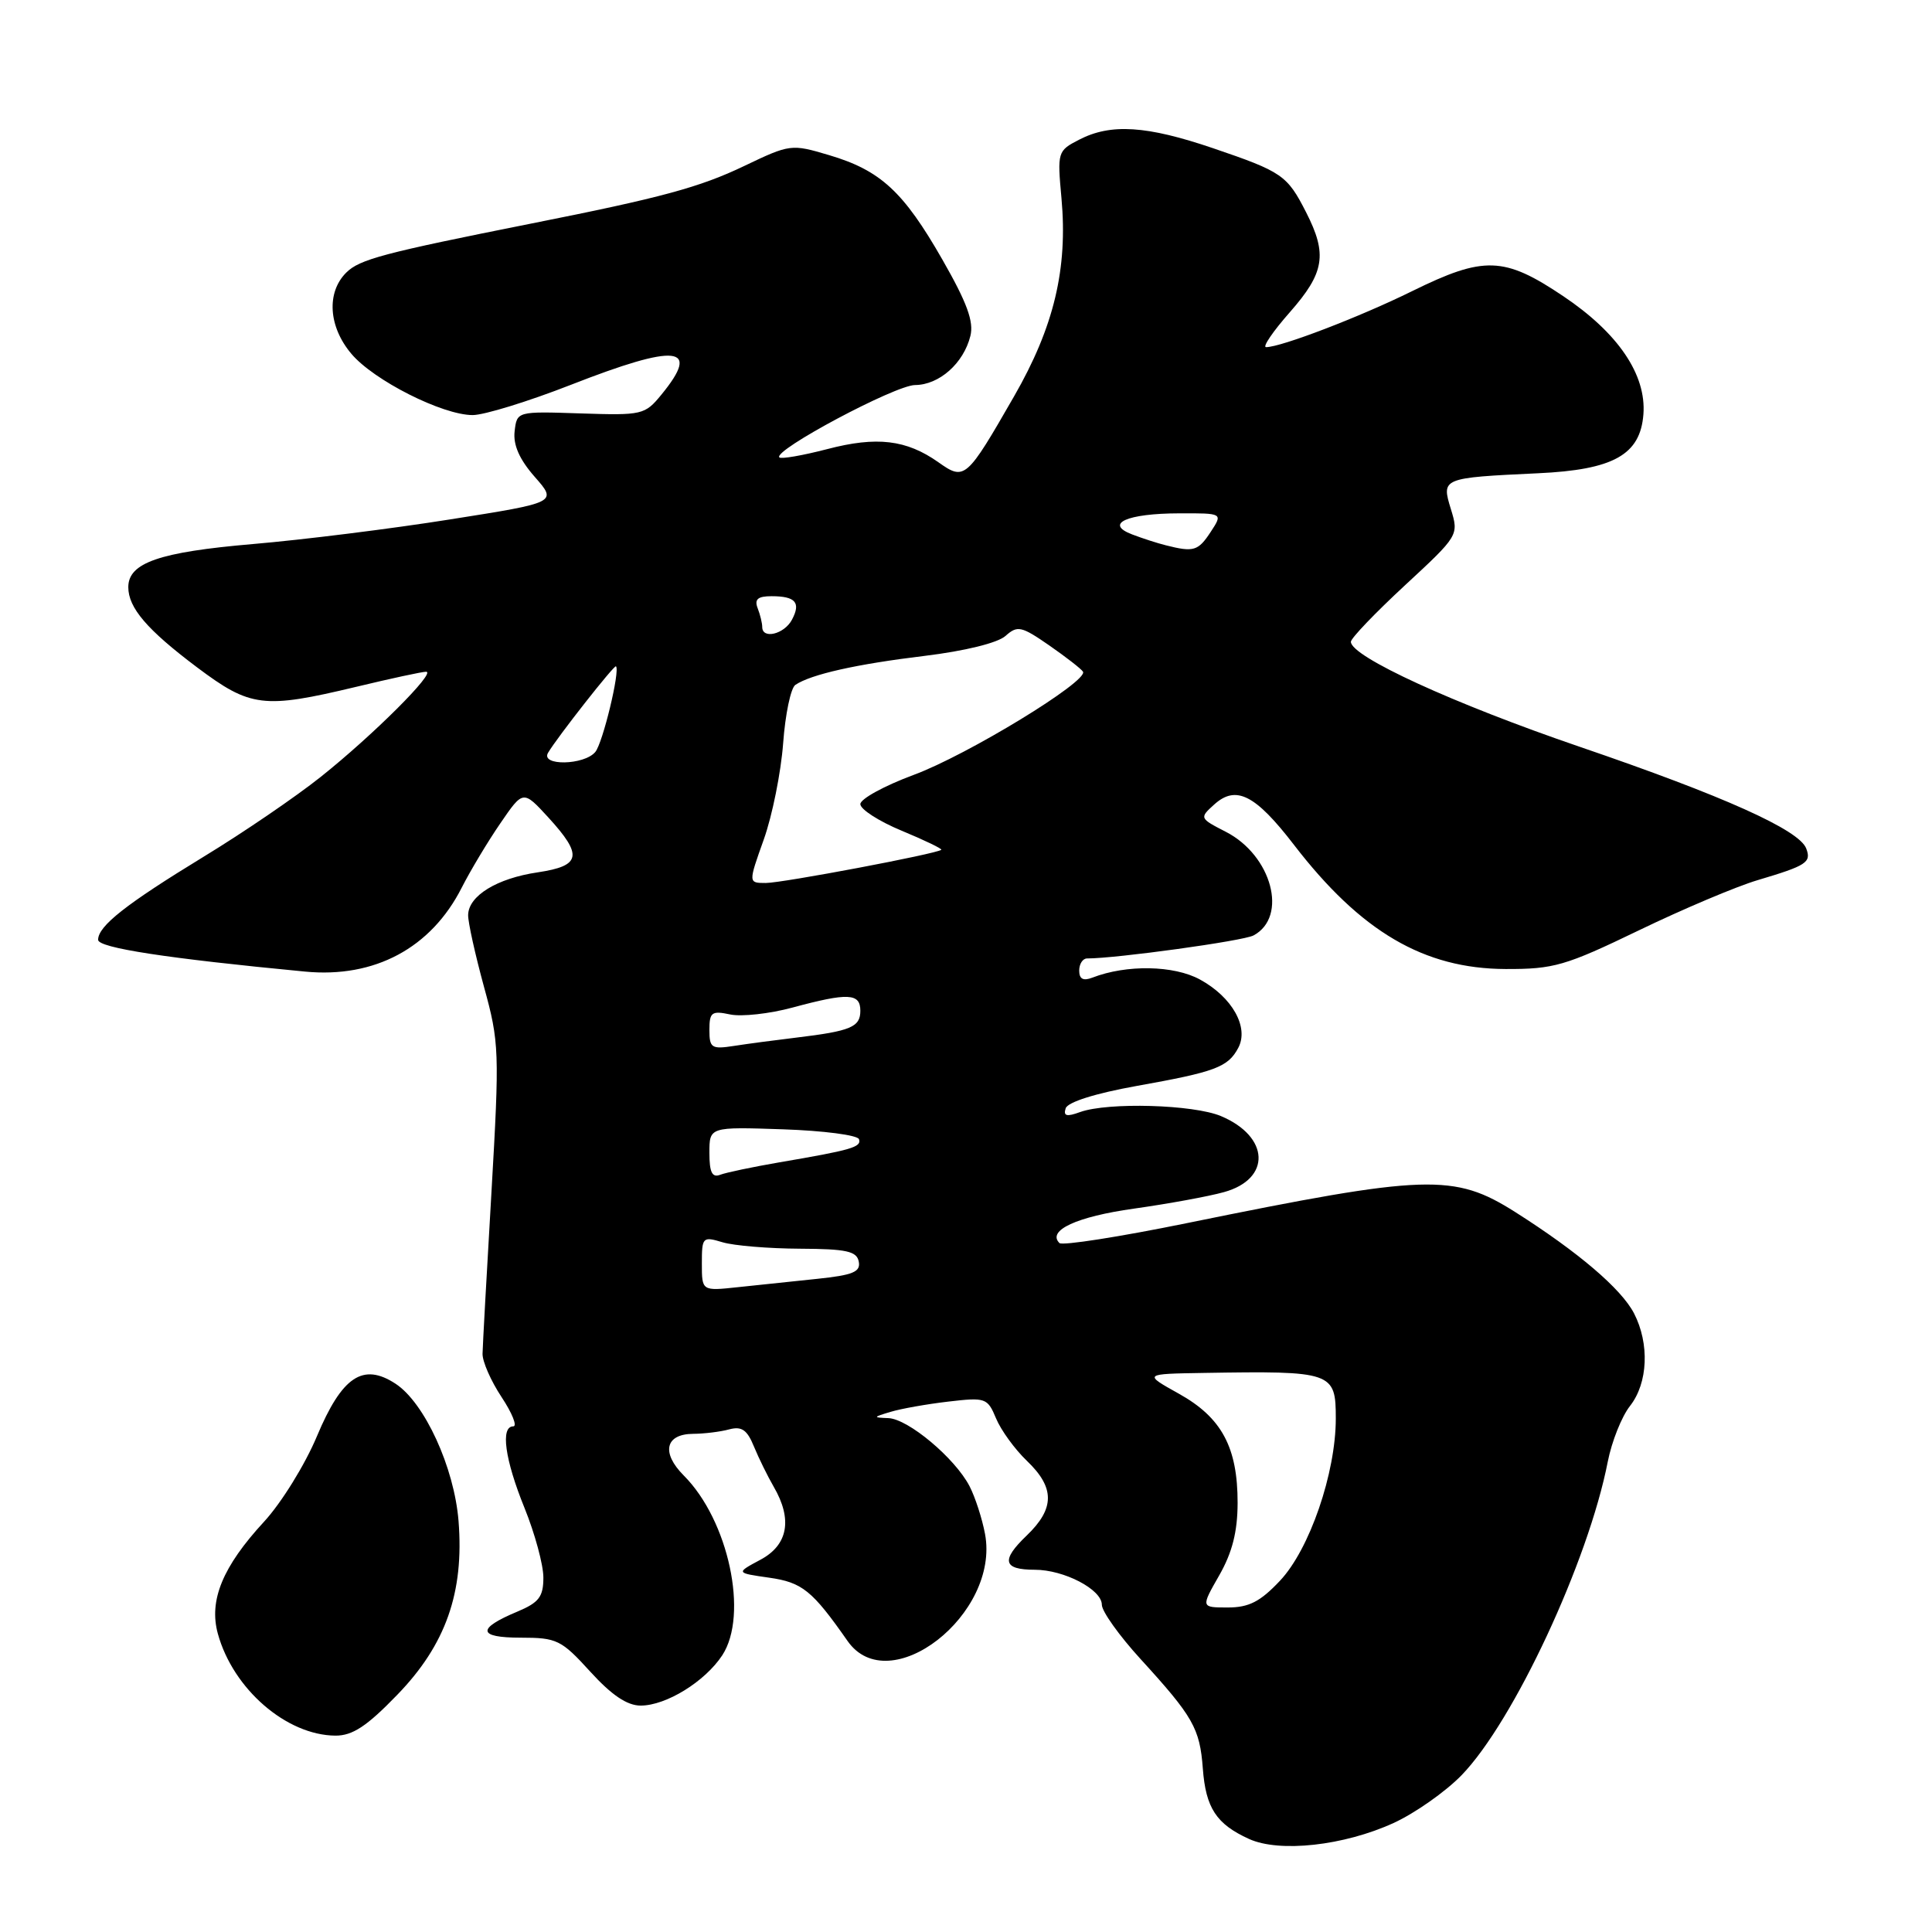 <?xml version="1.0" encoding="UTF-8" standalone="no"?>
<!DOCTYPE svg PUBLIC "-//W3C//DTD SVG 1.1//EN" "http://www.w3.org/Graphics/SVG/1.1/DTD/svg11.dtd" >
<svg xmlns="http://www.w3.org/2000/svg" xmlns:xlink="http://www.w3.org/1999/xlink" version="1.1" viewBox="0 0 256 256">
 <g >
 <path fill="currentColor"
d=" M 184.65 241.56 C 187.49 240.26 191.54 237.41 193.66 235.23 C 200.56 228.12 210.47 206.87 213.04 193.67 C 213.56 191.02 214.88 187.69 215.99 186.29 C 218.37 183.26 218.59 178.05 216.52 174.03 C 214.83 170.77 209.13 165.91 200.80 160.62 C 192.66 155.46 189.09 155.58 157.27 162.07 C 148.35 163.89 140.75 165.08 140.38 164.71 C 138.71 163.04 142.68 161.21 150.25 160.15 C 154.79 159.51 160.16 158.53 162.19 157.96 C 168.47 156.22 168.24 150.61 161.79 147.89 C 158.14 146.35 146.82 146.03 143.13 147.35 C 141.33 148.01 140.87 147.89 141.21 146.85 C 141.49 146.03 145.13 144.88 150.58 143.90 C 161.05 142.03 162.71 141.41 164.07 138.86 C 165.53 136.14 163.29 132.13 159.00 129.79 C 155.55 127.90 149.26 127.79 144.75 129.54 C 143.53 130.01 143.00 129.73 143.00 128.61 C 143.00 127.72 143.47 127.00 144.04 127.00 C 147.94 127.00 164.74 124.68 166.10 123.95 C 170.70 121.48 168.53 113.35 162.43 110.22 C 158.94 108.43 158.92 108.38 160.88 106.61 C 163.77 103.99 166.33 105.28 171.46 111.95 C 180.32 123.46 188.68 128.36 199.50 128.40 C 205.90 128.42 207.41 127.98 217.15 123.28 C 223.01 120.45 230.10 117.45 232.91 116.62 C 239.40 114.69 240.04 114.27 239.33 112.42 C 238.39 109.96 228.38 105.47 209.34 98.96 C 192.61 93.24 179.00 87.00 179.00 85.04 C 179.00 84.57 182.22 81.21 186.16 77.56 C 193.28 70.97 193.31 70.92 192.25 67.46 C 190.98 63.34 191.04 63.31 203.79 62.71 C 213.80 62.25 217.35 60.26 217.76 54.90 C 218.16 49.65 214.42 44.13 207.15 39.25 C 199.29 33.97 196.64 33.89 187.11 38.58 C 180.18 42.00 169.74 46.00 167.76 46.00 C 167.25 46.00 168.67 43.91 170.92 41.36 C 175.51 36.14 175.91 33.70 173.07 28.14 C 170.56 23.21 169.90 22.76 160.74 19.64 C 151.92 16.64 147.18 16.34 142.99 18.51 C 140.13 19.98 140.09 20.14 140.65 26.26 C 141.50 35.61 139.66 43.31 134.38 52.50 C 128.05 63.52 127.82 63.72 124.34 61.25 C 120.10 58.26 116.17 57.79 109.61 59.51 C 106.37 60.35 103.52 60.85 103.27 60.61 C 102.37 59.70 118.61 51.04 121.25 51.02 C 124.45 51.00 127.68 48.14 128.58 44.52 C 129.06 42.62 128.13 40.09 124.86 34.38 C 119.71 25.38 116.67 22.57 109.84 20.55 C 104.87 19.07 104.68 19.09 98.64 21.98 C 92.72 24.82 87.62 26.20 70.50 29.60 C 50.78 33.53 47.64 34.36 45.87 36.13 C 43.24 38.76 43.52 43.28 46.55 46.87 C 49.50 50.39 58.63 55.00 62.63 55.00 C 64.15 55.00 69.99 53.20 75.62 51.00 C 89.73 45.48 92.94 45.82 87.65 52.28 C 85.45 54.97 85.11 55.05 76.94 54.78 C 68.50 54.50 68.50 54.50 68.19 57.15 C 67.98 58.96 68.83 60.88 70.86 63.19 C 73.84 66.58 73.84 66.58 59.67 68.82 C 51.88 70.06 40.10 71.53 33.50 72.09 C 21.12 73.15 17.00 74.57 17.00 77.80 C 17.00 80.54 19.48 83.44 26.09 88.41 C 33.19 93.74 34.89 93.95 47.19 91.01 C 51.76 89.91 55.93 89.01 56.46 89.01 C 57.87 89.00 49.42 97.43 42.50 102.94 C 39.20 105.57 32.23 110.33 27.00 113.51 C 16.69 119.80 13.00 122.70 13.00 124.53 C 13.00 125.59 22.07 126.99 40.42 128.74 C 49.64 129.63 57.12 125.62 61.18 117.62 C 62.33 115.36 64.63 111.52 66.30 109.09 C 69.32 104.68 69.32 104.68 72.66 108.32 C 77.27 113.36 77.00 114.73 71.25 115.59 C 65.83 116.39 62.08 118.70 62.03 121.24 C 62.01 122.20 62.96 126.46 64.12 130.72 C 66.16 138.13 66.20 139.27 65.12 157.98 C 64.49 168.72 63.96 178.34 63.94 179.37 C 63.91 180.40 65.05 182.99 66.46 185.12 C 67.87 187.25 68.57 189.00 68.01 189.00 C 66.29 189.00 66.89 193.38 69.50 199.81 C 70.87 203.19 72.00 207.34 72.00 209.03 C 72.00 211.58 71.42 212.34 68.57 213.54 C 63.13 215.81 63.28 217.00 69.00 217.00 C 73.79 217.00 74.38 217.29 78.21 221.50 C 81.06 224.63 83.10 226.00 84.90 226.00 C 88.28 225.99 93.41 222.82 95.70 219.34 C 99.22 213.97 96.54 201.45 90.60 195.51 C 87.59 192.49 88.15 190.01 91.86 189.99 C 93.31 189.98 95.46 189.72 96.62 189.40 C 98.28 188.96 99.00 189.46 99.90 191.67 C 100.54 193.22 101.72 195.62 102.52 197.00 C 105.04 201.33 104.42 204.73 100.75 206.68 C 97.50 208.42 97.50 208.42 101.91 209.05 C 106.30 209.67 107.63 210.75 112.30 217.43 C 117.82 225.34 132.52 213.91 130.52 203.25 C 130.14 201.23 129.22 198.38 128.47 196.93 C 126.54 193.21 120.35 188.02 117.72 187.91 C 115.64 187.83 115.66 187.78 118.00 187.08 C 119.38 186.66 122.82 186.05 125.65 185.72 C 130.60 185.14 130.85 185.23 131.98 187.94 C 132.62 189.49 134.46 192.03 136.07 193.57 C 139.79 197.13 139.78 199.88 136.04 203.47 C 132.61 206.75 132.90 208.00 137.11 208.00 C 140.99 208.00 146.00 210.61 146.00 212.64 C 146.00 213.51 148.30 216.73 151.11 219.81 C 158.10 227.46 158.98 229.01 159.38 234.33 C 159.77 239.57 161.17 241.70 165.50 243.67 C 169.54 245.51 178.07 244.57 184.65 241.56 Z  M 52.64 224.57 C 59.07 217.94 61.51 211.00 60.76 201.55 C 60.19 194.44 56.26 185.87 52.41 183.35 C 48.10 180.53 45.32 182.38 41.99 190.32 C 40.42 194.07 37.27 199.16 34.99 201.63 C 29.49 207.59 27.65 212.07 28.87 216.49 C 30.89 223.81 37.96 229.93 44.44 229.98 C 46.71 229.99 48.60 228.75 52.64 224.57 Z  M 161.55 208.75 C 163.28 205.72 163.98 202.97 163.99 199.15 C 164.00 191.78 161.88 187.83 156.20 184.67 C 151.50 182.05 151.50 182.05 159.50 181.92 C 176.58 181.64 177.00 181.79 177.00 187.96 C 177.00 195.19 173.52 205.31 169.60 209.46 C 166.99 212.23 165.49 213.00 162.69 213.00 C 159.12 213.00 159.12 213.00 161.55 208.75 Z  M 93.00 167.43 C 93.00 163.92 93.10 163.81 95.75 164.61 C 97.26 165.06 101.87 165.44 105.99 165.46 C 112.17 165.49 113.53 165.79 113.79 167.17 C 114.06 168.53 113.02 168.96 108.31 169.45 C 105.11 169.78 100.36 170.28 97.75 170.56 C 93.00 171.07 93.00 171.07 93.00 167.43 Z  M 94.00 152.76 C 94.00 149.31 94.00 149.31 103.75 149.64 C 109.11 149.82 113.64 150.41 113.82 150.95 C 114.17 152.00 112.88 152.38 103.19 154.03 C 99.72 154.63 96.23 155.36 95.44 155.66 C 94.36 156.08 94.00 155.35 94.00 152.76 Z  M 94.00 136.47 C 94.00 134.13 94.30 133.90 96.75 134.42 C 98.26 134.74 101.97 134.33 105.00 133.51 C 112.37 131.52 114.00 131.59 114.00 133.93 C 114.00 136.09 112.74 136.62 105.50 137.49 C 102.75 137.82 99.04 138.31 97.25 138.59 C 94.28 139.05 94.00 138.86 94.00 136.47 Z  M 101.20 111.25 C 102.33 108.09 103.48 102.35 103.77 98.50 C 104.05 94.65 104.78 91.16 105.39 90.75 C 107.47 89.35 113.49 88.00 122.50 86.91 C 127.85 86.26 132.21 85.19 133.24 84.26 C 134.82 82.85 135.33 82.96 139.03 85.52 C 141.26 87.07 143.27 88.63 143.50 89.00 C 144.26 90.24 128.15 100.07 121.06 102.68 C 117.18 104.12 114.00 105.86 114.00 106.55 C 114.00 107.24 116.47 108.83 119.49 110.08 C 122.51 111.33 124.86 112.47 124.73 112.60 C 124.21 113.12 103.68 117.00 101.47 117.00 C 99.15 117.00 99.15 117.00 101.20 111.25 Z  M 72.62 99.75 C 73.84 97.68 81.40 88.06 81.62 88.29 C 82.19 88.85 79.87 98.46 78.88 99.64 C 77.41 101.41 71.58 101.51 72.62 99.75 Z  M 101.00 83.08 C 101.00 82.58 100.73 81.45 100.39 80.58 C 99.94 79.41 100.41 79.00 102.23 79.00 C 105.42 79.00 106.15 79.85 104.93 82.13 C 103.91 84.04 101.00 84.74 101.00 83.08 Z  M 154.50 72.26 C 153.40 71.99 151.39 71.34 150.03 70.82 C 146.28 69.40 149.31 68.03 156.27 68.02 C 162.05 68.00 162.05 68.00 160.41 70.50 C 158.76 73.01 158.17 73.19 154.50 72.26 Z "/>
</g>
</svg>